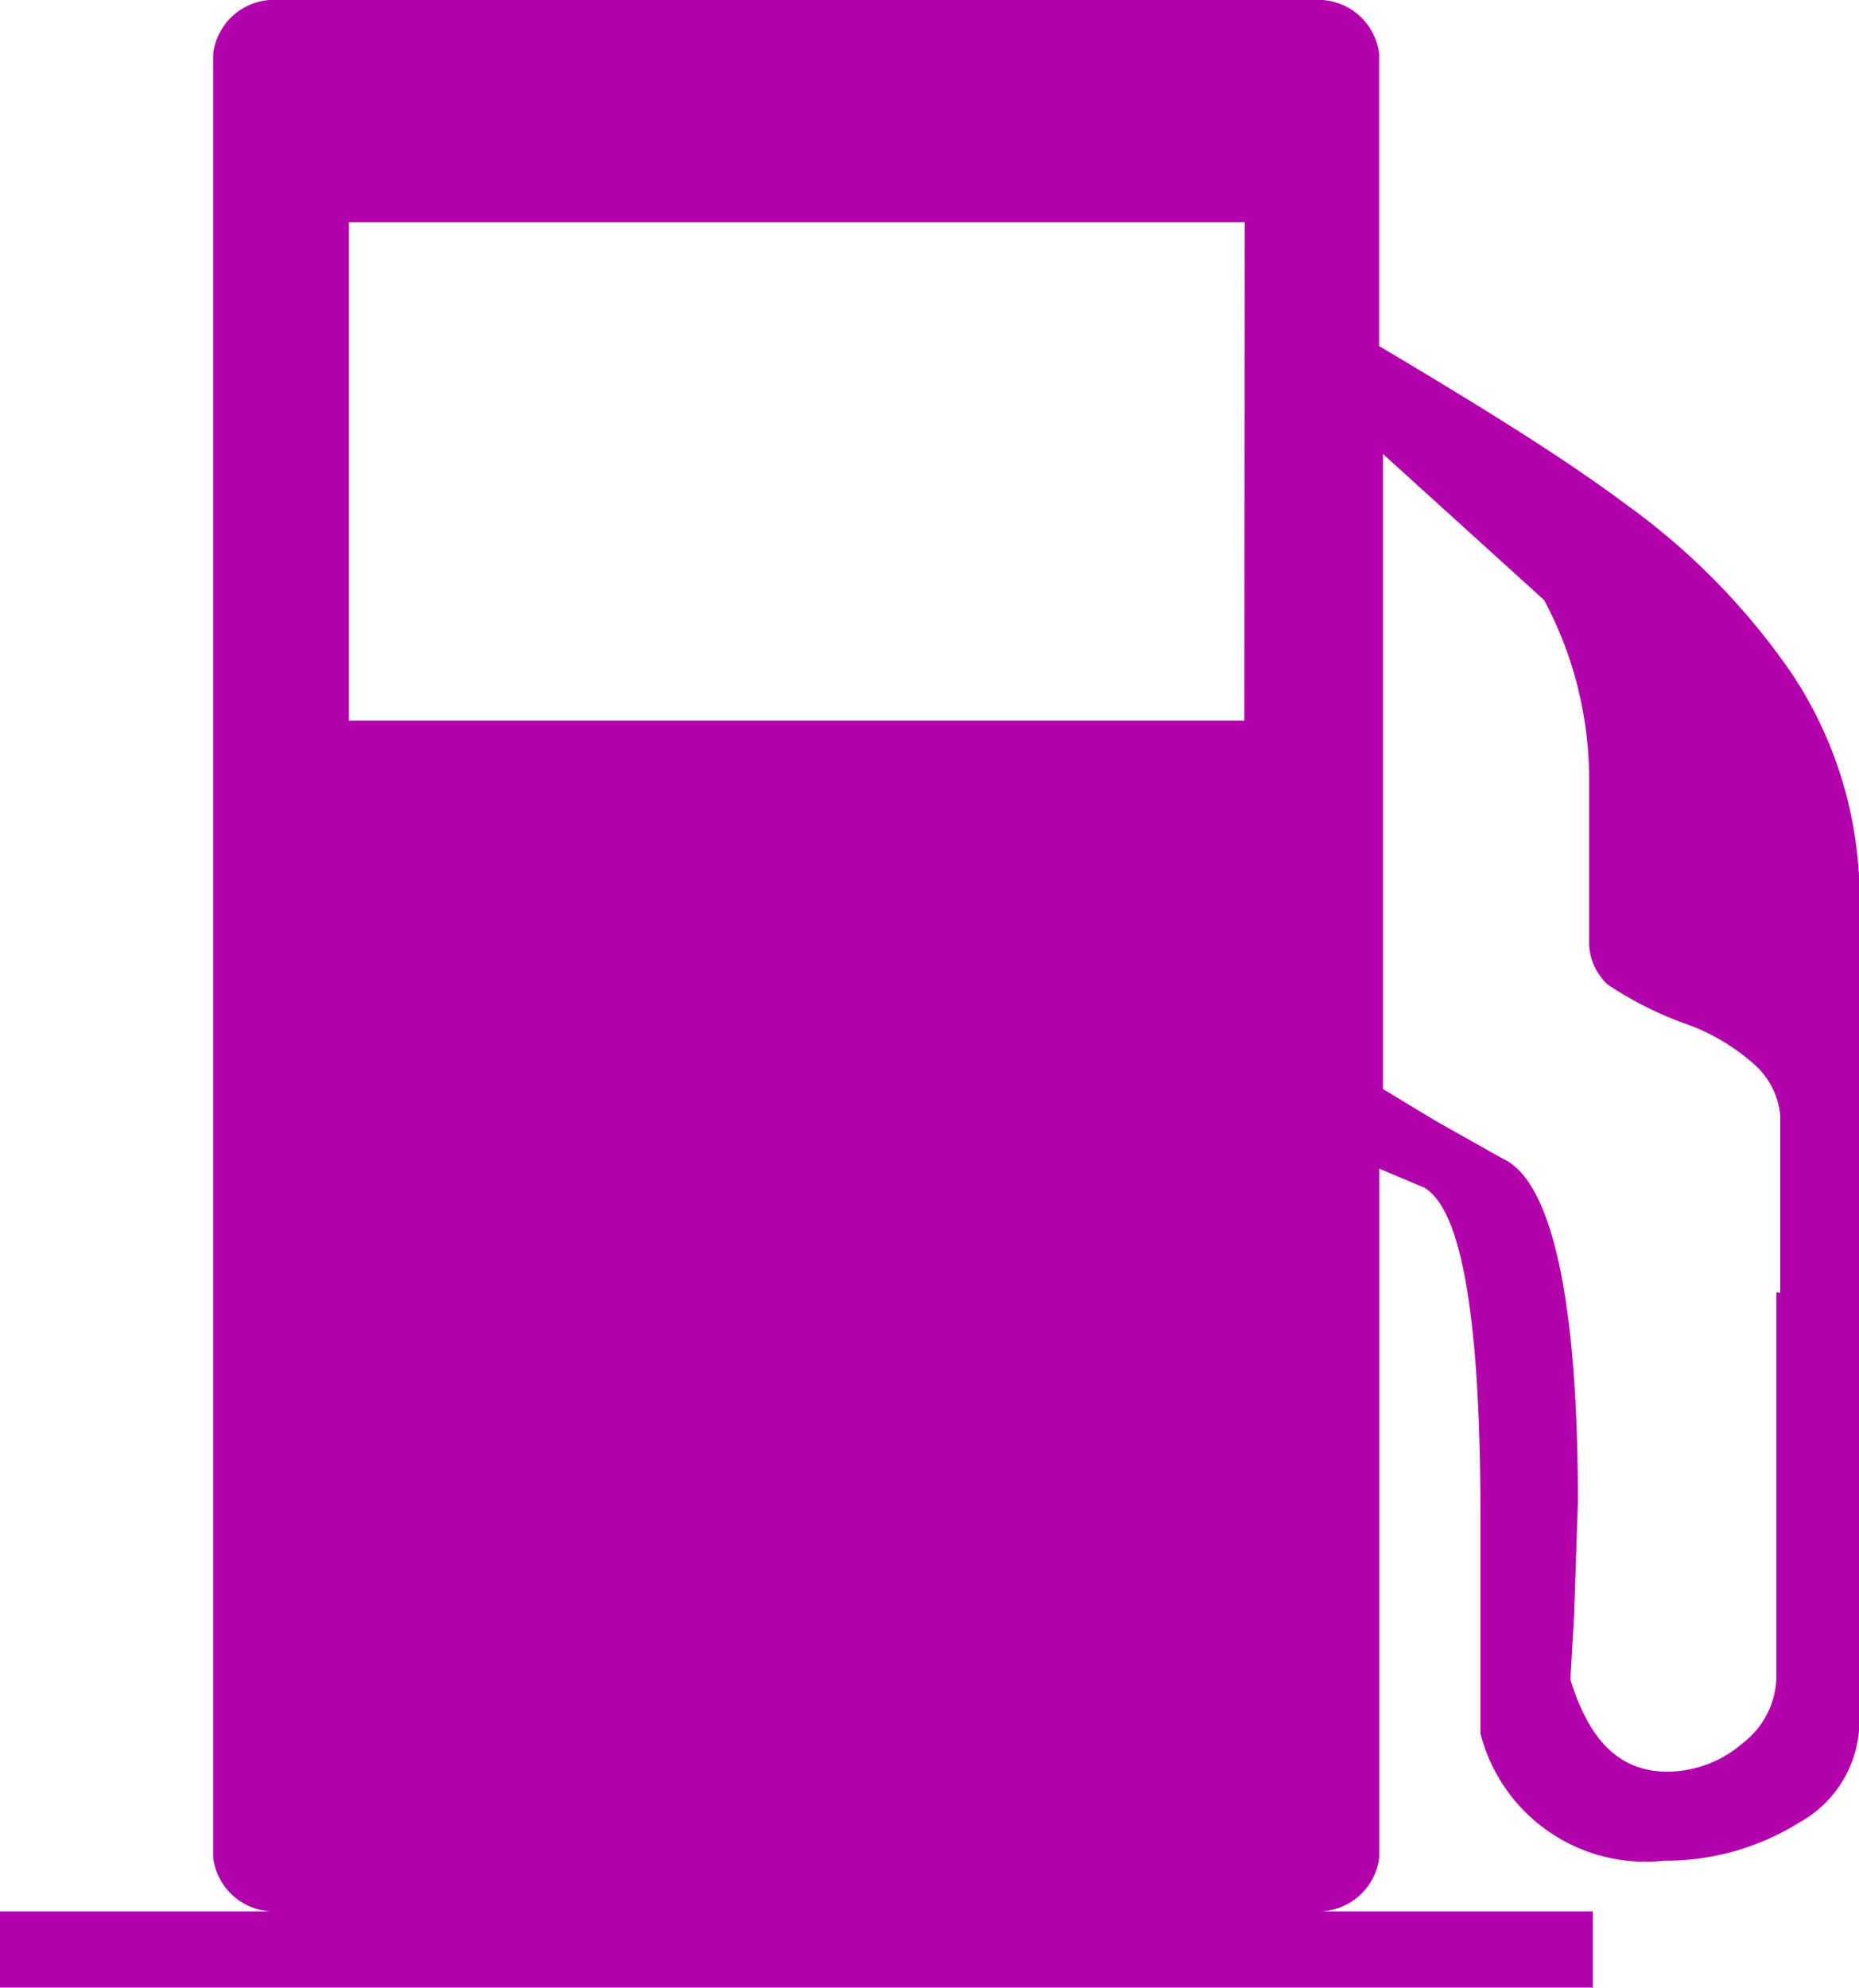 <svg xmlns="http://www.w3.org/2000/svg" width="22.911" height="24.492" viewBox="0 0 22.911 24.492"><g transform="translate(0 0)"><path d="M1116.479,351.294a8.47,8.47,0,0,0-2.033-2.074c-.785-.587-1.8-1.213-3.049-1.956v-3.6a.755.755,0,0,0-.785-.665h-12.8a.755.755,0,0,0-.785.665v22.223a.755.755,0,0,0,.785.665H1094.4v.939h19.631v-.939h-3.418a.755.755,0,0,0,.785-.665V357.4l.185.078.37.156c.462.274.693,1.6.693,4.069v2.66a2.1,2.1,0,0,0,2.263,1.565,3.112,3.112,0,0,0,1.663-.469,1.429,1.429,0,0,0,.739-1.135V353.8A4.978,4.978,0,0,0,1116.479,351.294Zm-6.744.587H1098.7v-6.143h11.04Zm6.558,7.042v4.734a1.051,1.051,0,0,1-.415.822,1.425,1.425,0,0,1-.924.352c-.6,0-.97-.391-1.2-1.135l.047-.822.046-1.37c0-2.5-.323-3.951-.924-4.225l-.832-.469-.647-.391v-7.825l1.986,1.8a4.688,4.688,0,0,1,.555,2.191v2a.711.711,0,0,0,.23.548,4.426,4.426,0,0,0,.924.47,2.555,2.555,0,0,1,.877.509.963.963,0,0,1,.324.626v2.191Z" transform="translate(-1094.4 -343)" fill="#b201ac"/></g></svg>